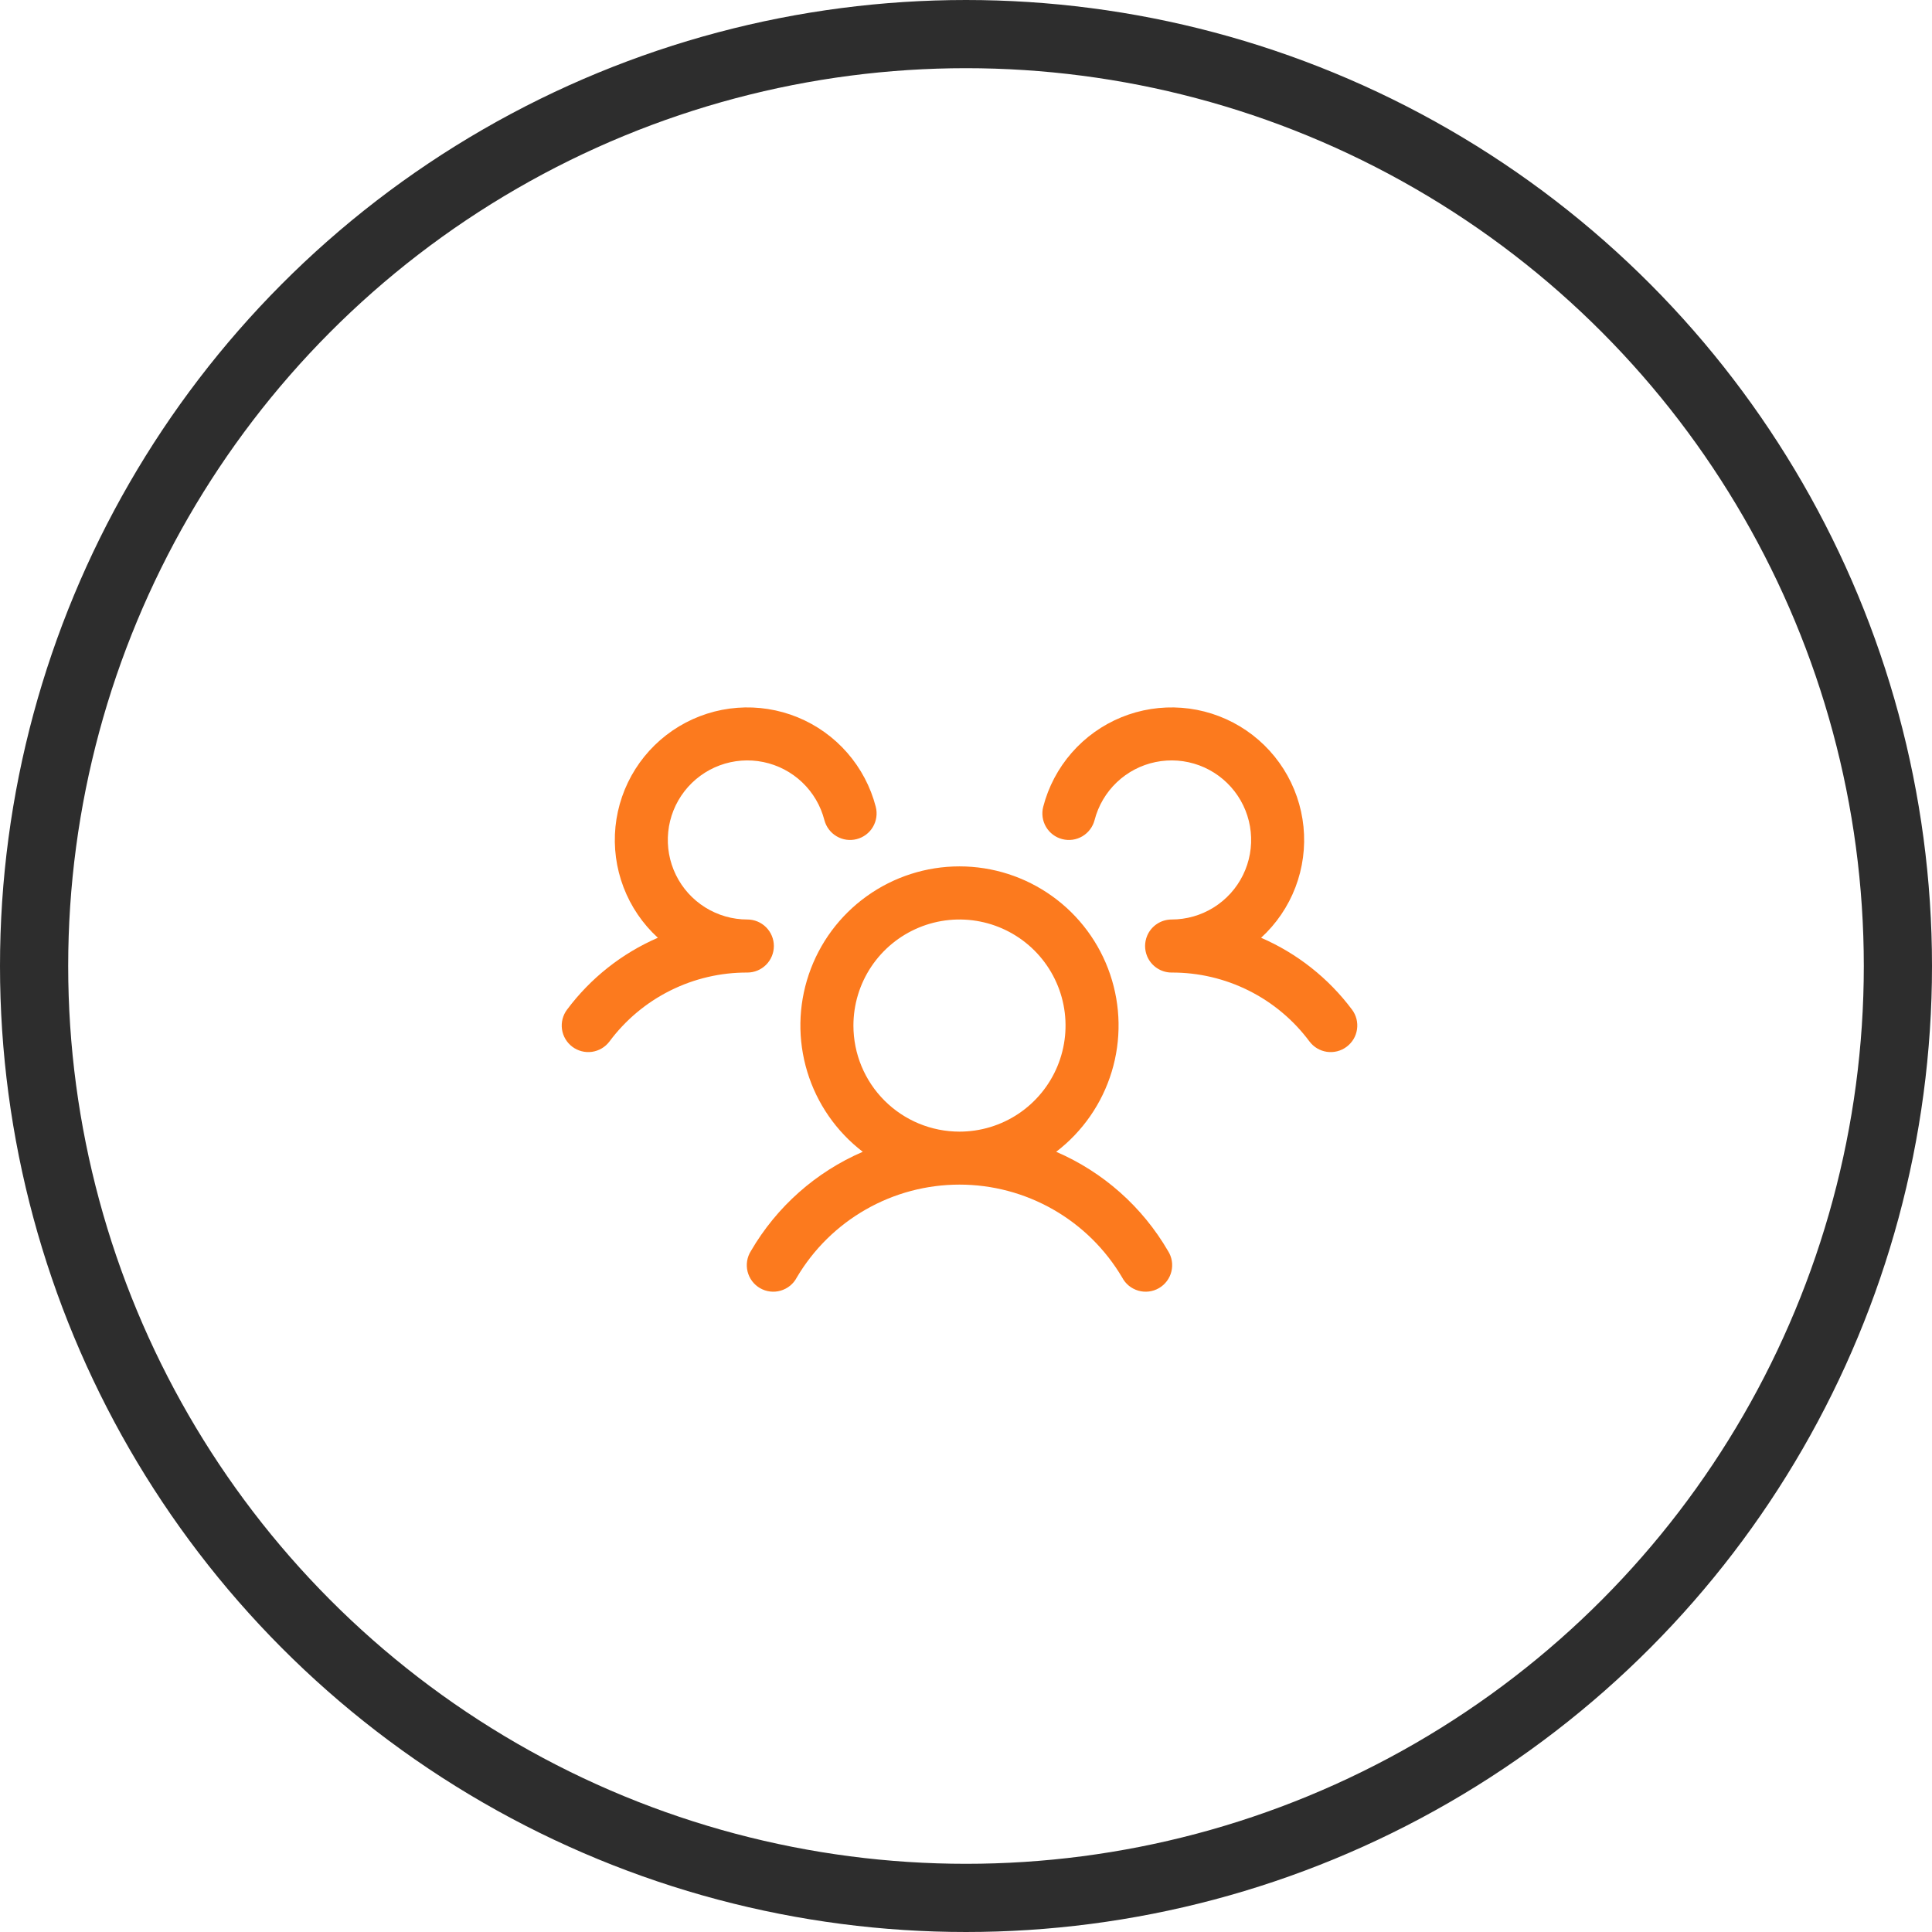 <svg width="85" height="85" viewBox="0 0 85 85" fill="none" xmlns="http://www.w3.org/2000/svg">
<circle cx="42.5" cy="42.5" r="41" stroke="#2D2D2D" stroke-width="3"/>
<path d="M59.245 46.054C59.123 46.146 58.983 46.213 58.835 46.251C58.687 46.289 58.532 46.297 58.38 46.276C58.229 46.254 58.083 46.203 57.951 46.125C57.819 46.047 57.704 45.943 57.612 45.821C56.909 44.876 55.994 44.109 54.94 43.582C53.886 43.055 52.724 42.783 51.546 42.788C51.316 42.788 51.092 42.72 50.901 42.593C50.71 42.466 50.56 42.286 50.471 42.075C50.411 41.931 50.379 41.777 50.379 41.621C50.379 41.465 50.411 41.311 50.471 41.167C50.56 40.956 50.71 40.776 50.901 40.649C51.092 40.522 51.316 40.455 51.546 40.454C52.2 40.454 52.842 40.271 53.397 39.924C53.953 39.578 54.4 39.083 54.688 38.495C54.976 37.907 55.094 37.251 55.027 36.599C54.961 35.948 54.713 35.329 54.312 34.811C53.911 34.294 53.373 33.899 52.76 33.672C52.146 33.445 51.48 33.395 50.839 33.527C50.198 33.659 49.607 33.968 49.133 34.419C48.659 34.871 48.321 35.446 48.157 36.08C48.119 36.228 48.051 36.367 47.959 36.49C47.867 36.612 47.752 36.715 47.62 36.793C47.488 36.871 47.342 36.922 47.19 36.944C47.038 36.965 46.884 36.956 46.735 36.918C46.587 36.88 46.447 36.813 46.325 36.721C46.202 36.628 46.099 36.513 46.021 36.381C45.944 36.249 45.892 36.103 45.871 35.951C45.85 35.799 45.858 35.645 45.897 35.496C46.124 34.617 46.553 33.804 47.15 33.12C47.747 32.436 48.495 31.901 49.335 31.557C50.175 31.214 51.084 31.071 51.989 31.14C52.894 31.209 53.771 31.489 54.549 31.956C55.327 32.424 55.985 33.067 56.471 33.833C56.957 34.6 57.257 35.47 57.348 36.373C57.439 37.276 57.317 38.188 56.994 39.036C56.67 39.884 56.153 40.645 55.483 41.258C57.069 41.945 58.448 43.035 59.483 44.419C59.575 44.542 59.642 44.682 59.68 44.831C59.717 44.98 59.725 45.134 59.703 45.286C59.681 45.438 59.63 45.584 59.551 45.716C59.472 45.847 59.368 45.962 59.245 46.054ZM51.388 55.037C51.473 55.17 51.529 55.318 51.555 55.473C51.581 55.629 51.574 55.788 51.537 55.94C51.5 56.093 51.432 56.237 51.337 56.363C51.243 56.489 51.124 56.594 50.988 56.673C50.852 56.752 50.701 56.802 50.545 56.821C50.388 56.84 50.23 56.827 50.079 56.783C49.928 56.739 49.787 56.665 49.665 56.566C49.544 56.466 49.443 56.343 49.37 56.203C48.635 54.959 47.589 53.928 46.334 53.212C45.078 52.495 43.658 52.118 42.213 52.118C40.768 52.118 39.348 52.495 38.093 53.212C36.838 53.928 35.791 54.959 35.056 56.203C34.983 56.343 34.883 56.466 34.761 56.566C34.639 56.665 34.498 56.739 34.347 56.783C34.196 56.827 34.038 56.84 33.882 56.821C33.725 56.802 33.575 56.752 33.438 56.673C33.302 56.594 33.183 56.489 33.089 56.363C32.995 56.237 32.927 56.093 32.889 55.94C32.852 55.788 32.846 55.629 32.871 55.473C32.897 55.318 32.953 55.17 33.038 55.037C34.169 53.094 35.893 51.564 37.958 50.674C36.796 49.784 35.942 48.553 35.517 47.153C35.091 45.754 35.114 44.255 35.584 42.87C36.053 41.484 36.945 40.28 38.135 39.428C39.324 38.575 40.75 38.117 42.213 38.117C43.676 38.117 45.103 38.575 46.292 39.428C47.481 40.28 48.373 41.484 48.842 42.87C49.312 44.255 49.336 45.754 48.91 47.153C48.484 48.553 47.63 49.784 46.468 50.674C48.533 51.564 50.257 53.094 51.388 55.037ZM42.213 49.787C43.136 49.787 44.038 49.514 44.806 49.001C45.573 48.488 46.171 47.759 46.524 46.907C46.877 46.054 46.97 45.116 46.79 44.211C46.61 43.305 46.165 42.474 45.513 41.821C44.86 41.169 44.029 40.724 43.123 40.544C42.218 40.364 41.28 40.456 40.427 40.81C39.575 41.163 38.846 41.761 38.333 42.528C37.82 43.296 37.547 44.198 37.547 45.121C37.547 46.358 38.038 47.545 38.913 48.42C39.789 49.296 40.975 49.787 42.213 49.787ZM34.047 41.621C34.047 41.312 33.924 41.015 33.705 40.796C33.486 40.577 33.19 40.454 32.88 40.454C32.226 40.454 31.584 40.271 31.029 39.924C30.474 39.578 30.026 39.083 29.738 38.495C29.45 37.907 29.332 37.251 29.399 36.599C29.465 35.948 29.713 35.329 30.114 34.811C30.515 34.294 31.053 33.899 31.667 33.672C32.281 33.445 32.946 33.395 33.587 33.527C34.228 33.659 34.819 33.968 35.293 34.419C35.768 34.871 36.106 35.446 36.269 36.08C36.347 36.379 36.54 36.636 36.807 36.793C37.073 36.951 37.391 36.995 37.691 36.918C37.991 36.841 38.248 36.648 38.405 36.381C38.562 36.114 38.607 35.796 38.53 35.496C38.303 34.617 37.873 33.804 37.276 33.12C36.679 32.436 35.931 31.901 35.091 31.557C34.251 31.214 33.342 31.071 32.437 31.14C31.532 31.209 30.655 31.489 29.877 31.956C29.099 32.424 28.441 33.067 27.955 33.833C27.469 34.6 27.169 35.47 27.078 36.373C26.988 37.276 27.109 38.188 27.433 39.036C27.756 39.884 28.274 40.645 28.943 41.258C27.358 41.945 25.981 43.035 24.948 44.419C24.762 44.667 24.682 44.978 24.725 45.285C24.769 45.591 24.933 45.867 25.18 46.053C25.428 46.239 25.739 46.319 26.045 46.276C26.352 46.232 26.628 46.068 26.814 45.821C27.517 44.876 28.432 44.109 29.486 43.582C30.54 43.055 31.702 42.783 32.88 42.788C33.19 42.788 33.486 42.665 33.705 42.446C33.924 42.227 34.047 41.93 34.047 41.621Z" fill="#FC7A1E"/>
</svg>
